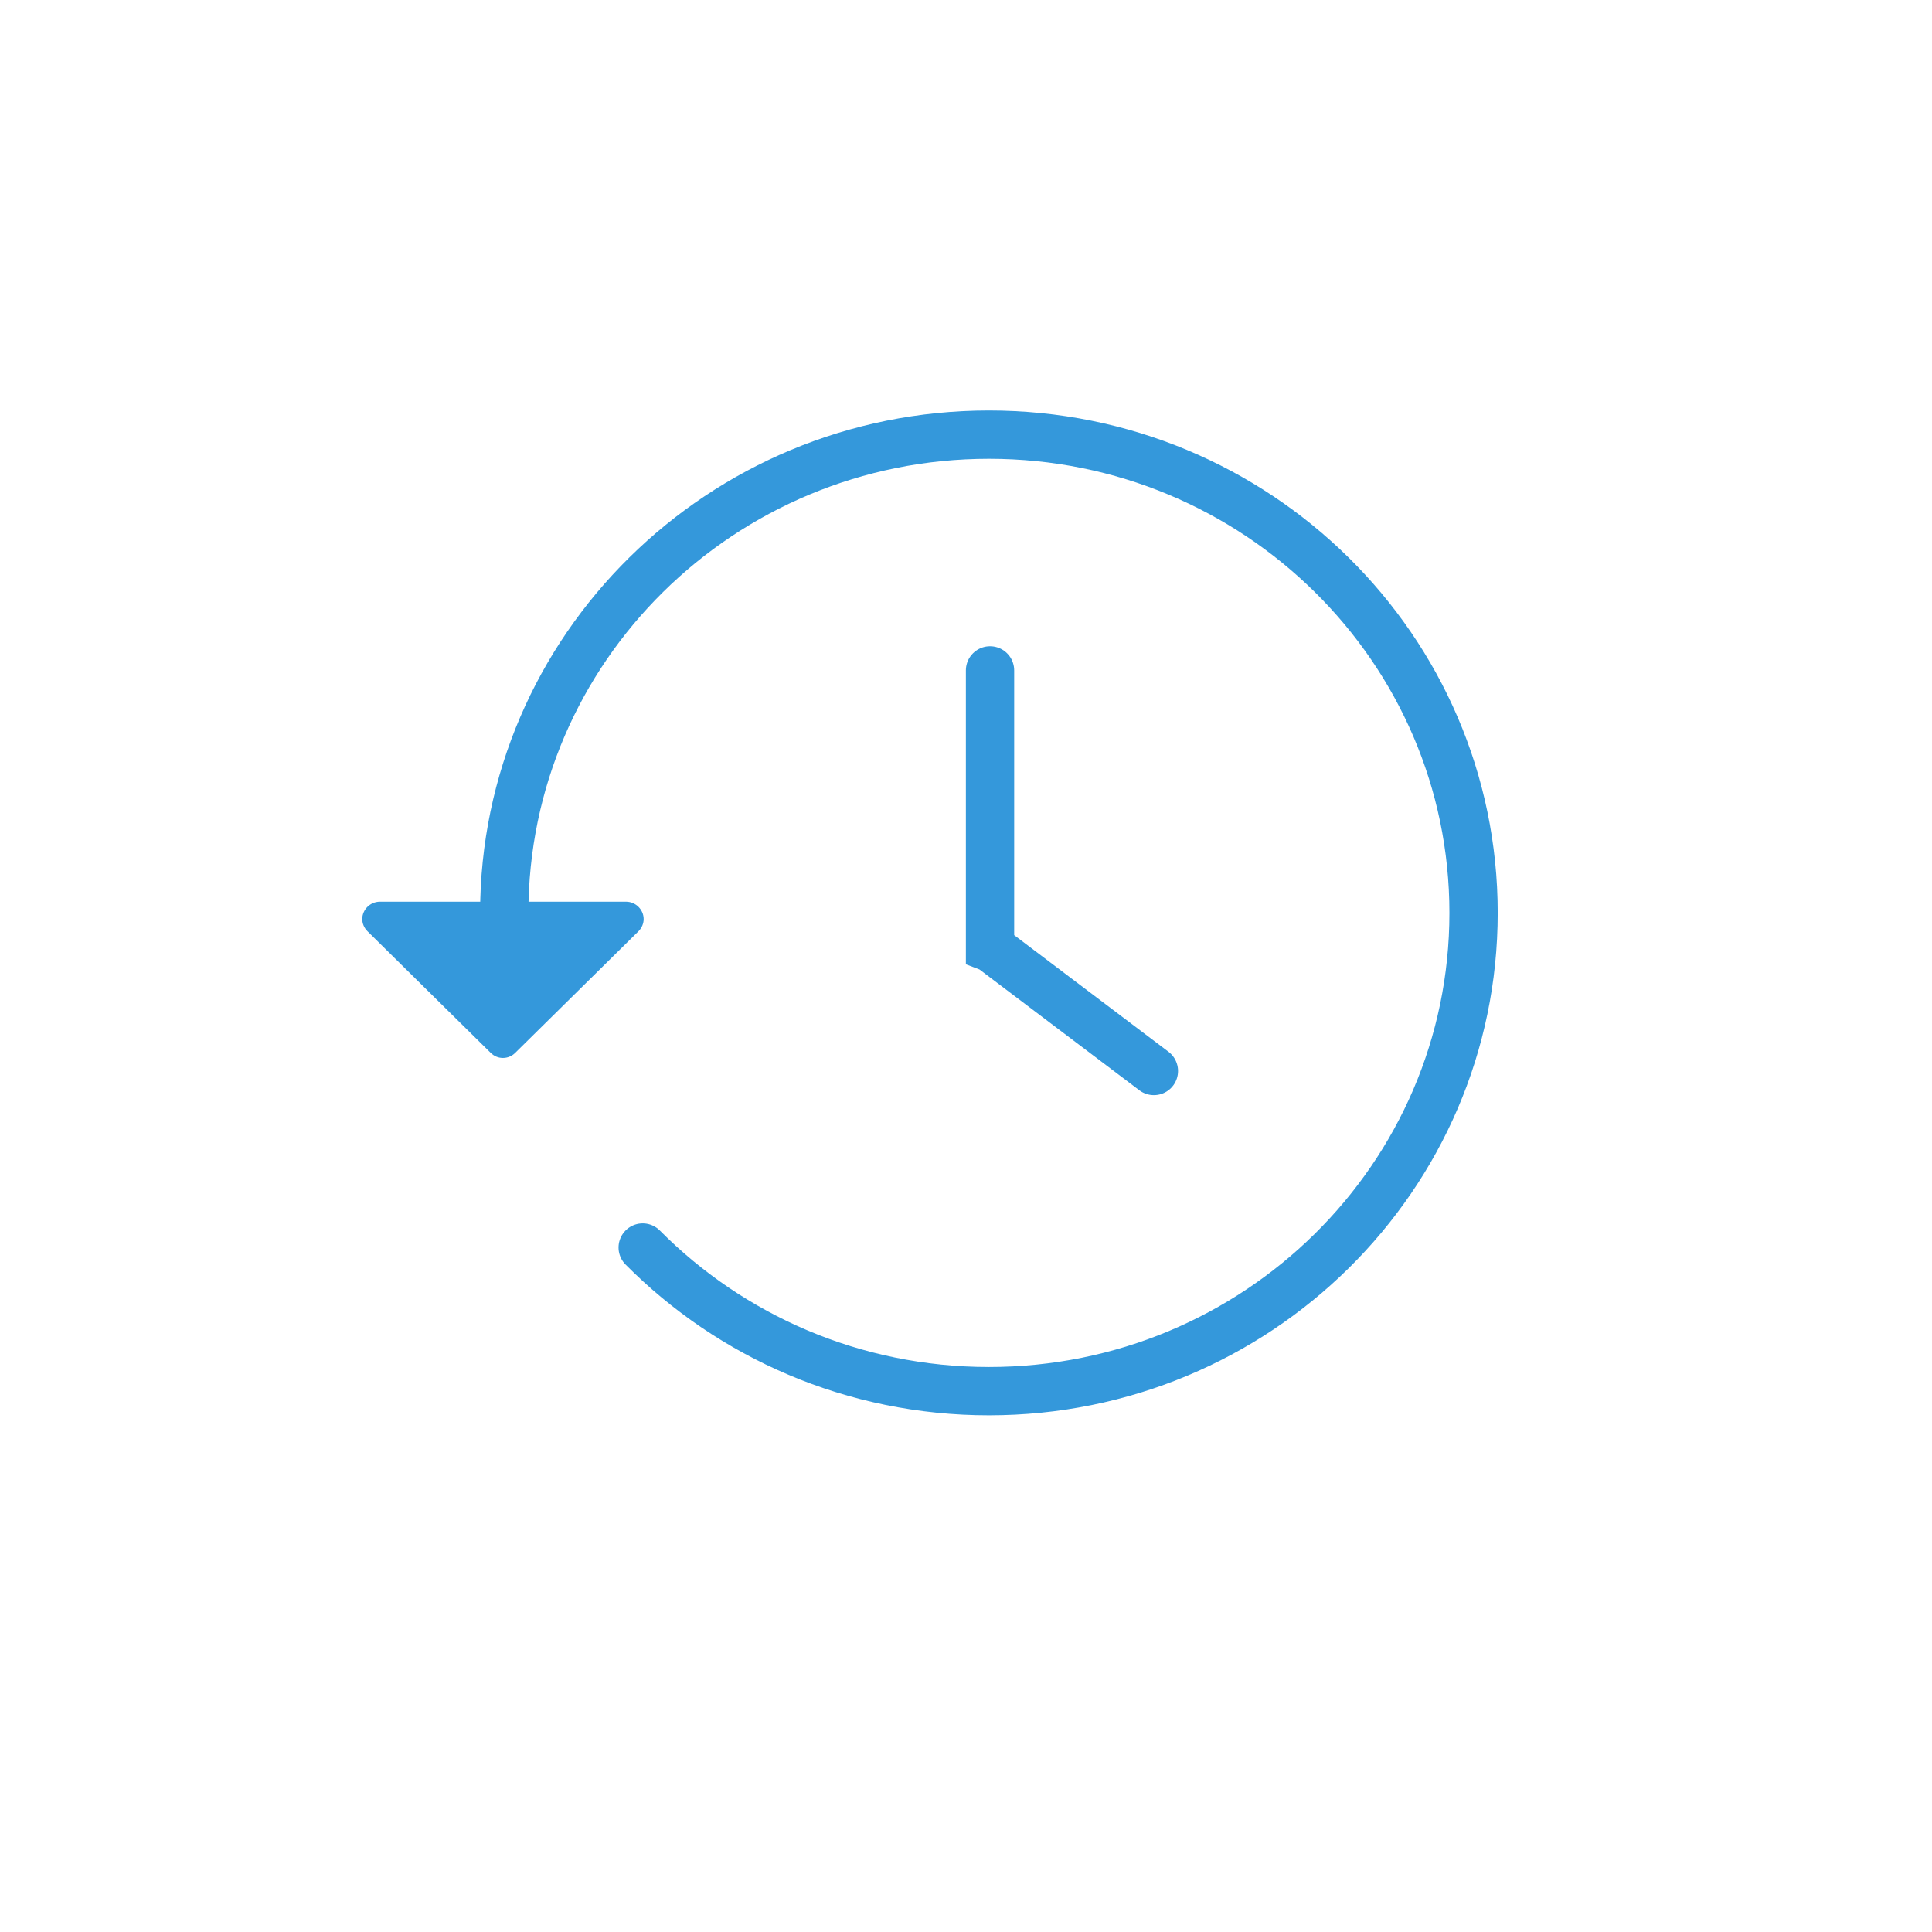 <?xml version="1.0" encoding="UTF-8" standalone="no"?>
<svg width="32px" height="32px" viewBox="0 0 32 32" version="1.1" xmlns="http://www.w3.org/2000/svg" xmlns:xlink="http://www.w3.org/1999/xlink">
    <!-- Generator: Sketch 3.6.1 (26313) - http://www.bohemiancoding.com/sketch -->
    <title>icon-pane-tab-history-outline-color-blue</title>
    <desc>Created with Sketch.</desc>
    <defs></defs>
    <g id="Page-1" stroke="none" stroke-width="1" fill="none" fill-rule="evenodd">
        <g id="Medium-32-X-32---Detail-Pane-Tab-colors">
            <g id="icon-pane-tab-history-outline-color-blue">
                <g transform="translate(6, 7)">
                    <path d="M13.112,10.739 L10.419,8.704 L10.398,8.696 L10.398,4.104" id="Stroke-1" stroke="#3498DB" stroke-width="0.8" stroke-linecap="round"></path>
                    <g id="Group-6">
                        <path d="M2.352,8.121 C2.352,3.746 5.946,0.199 10.38,0.199 C14.814,0.199 18.407,3.746 18.407,8.121 C18.407,12.496 14.814,16.042 10.38,16.042 C8.132,16.042 6.102,15.13 4.645,13.663" id="Stroke-2" stroke="#3498DB" stroke-width="0.8" stroke-linecap="round"></path>
                        <path d="M4.575,8.425 L2.534,10.438 C2.48,10.492 2.408,10.523 2.329,10.523 C2.253,10.523 2.181,10.492 2.127,10.438 L0.087,8.425 C0.032,8.371 0,8.298 0,8.223 C0,8.067 0.131,7.935 0.292,7.935 L4.37,7.935 C4.53,7.935 4.661,8.067 4.661,8.223 C4.661,8.298 4.629,8.371 4.575,8.425" id="Fill-4" fill="#3498DB"></path>
                    </g>
                </g>
            </g>
        </g>
    </g>
</svg>